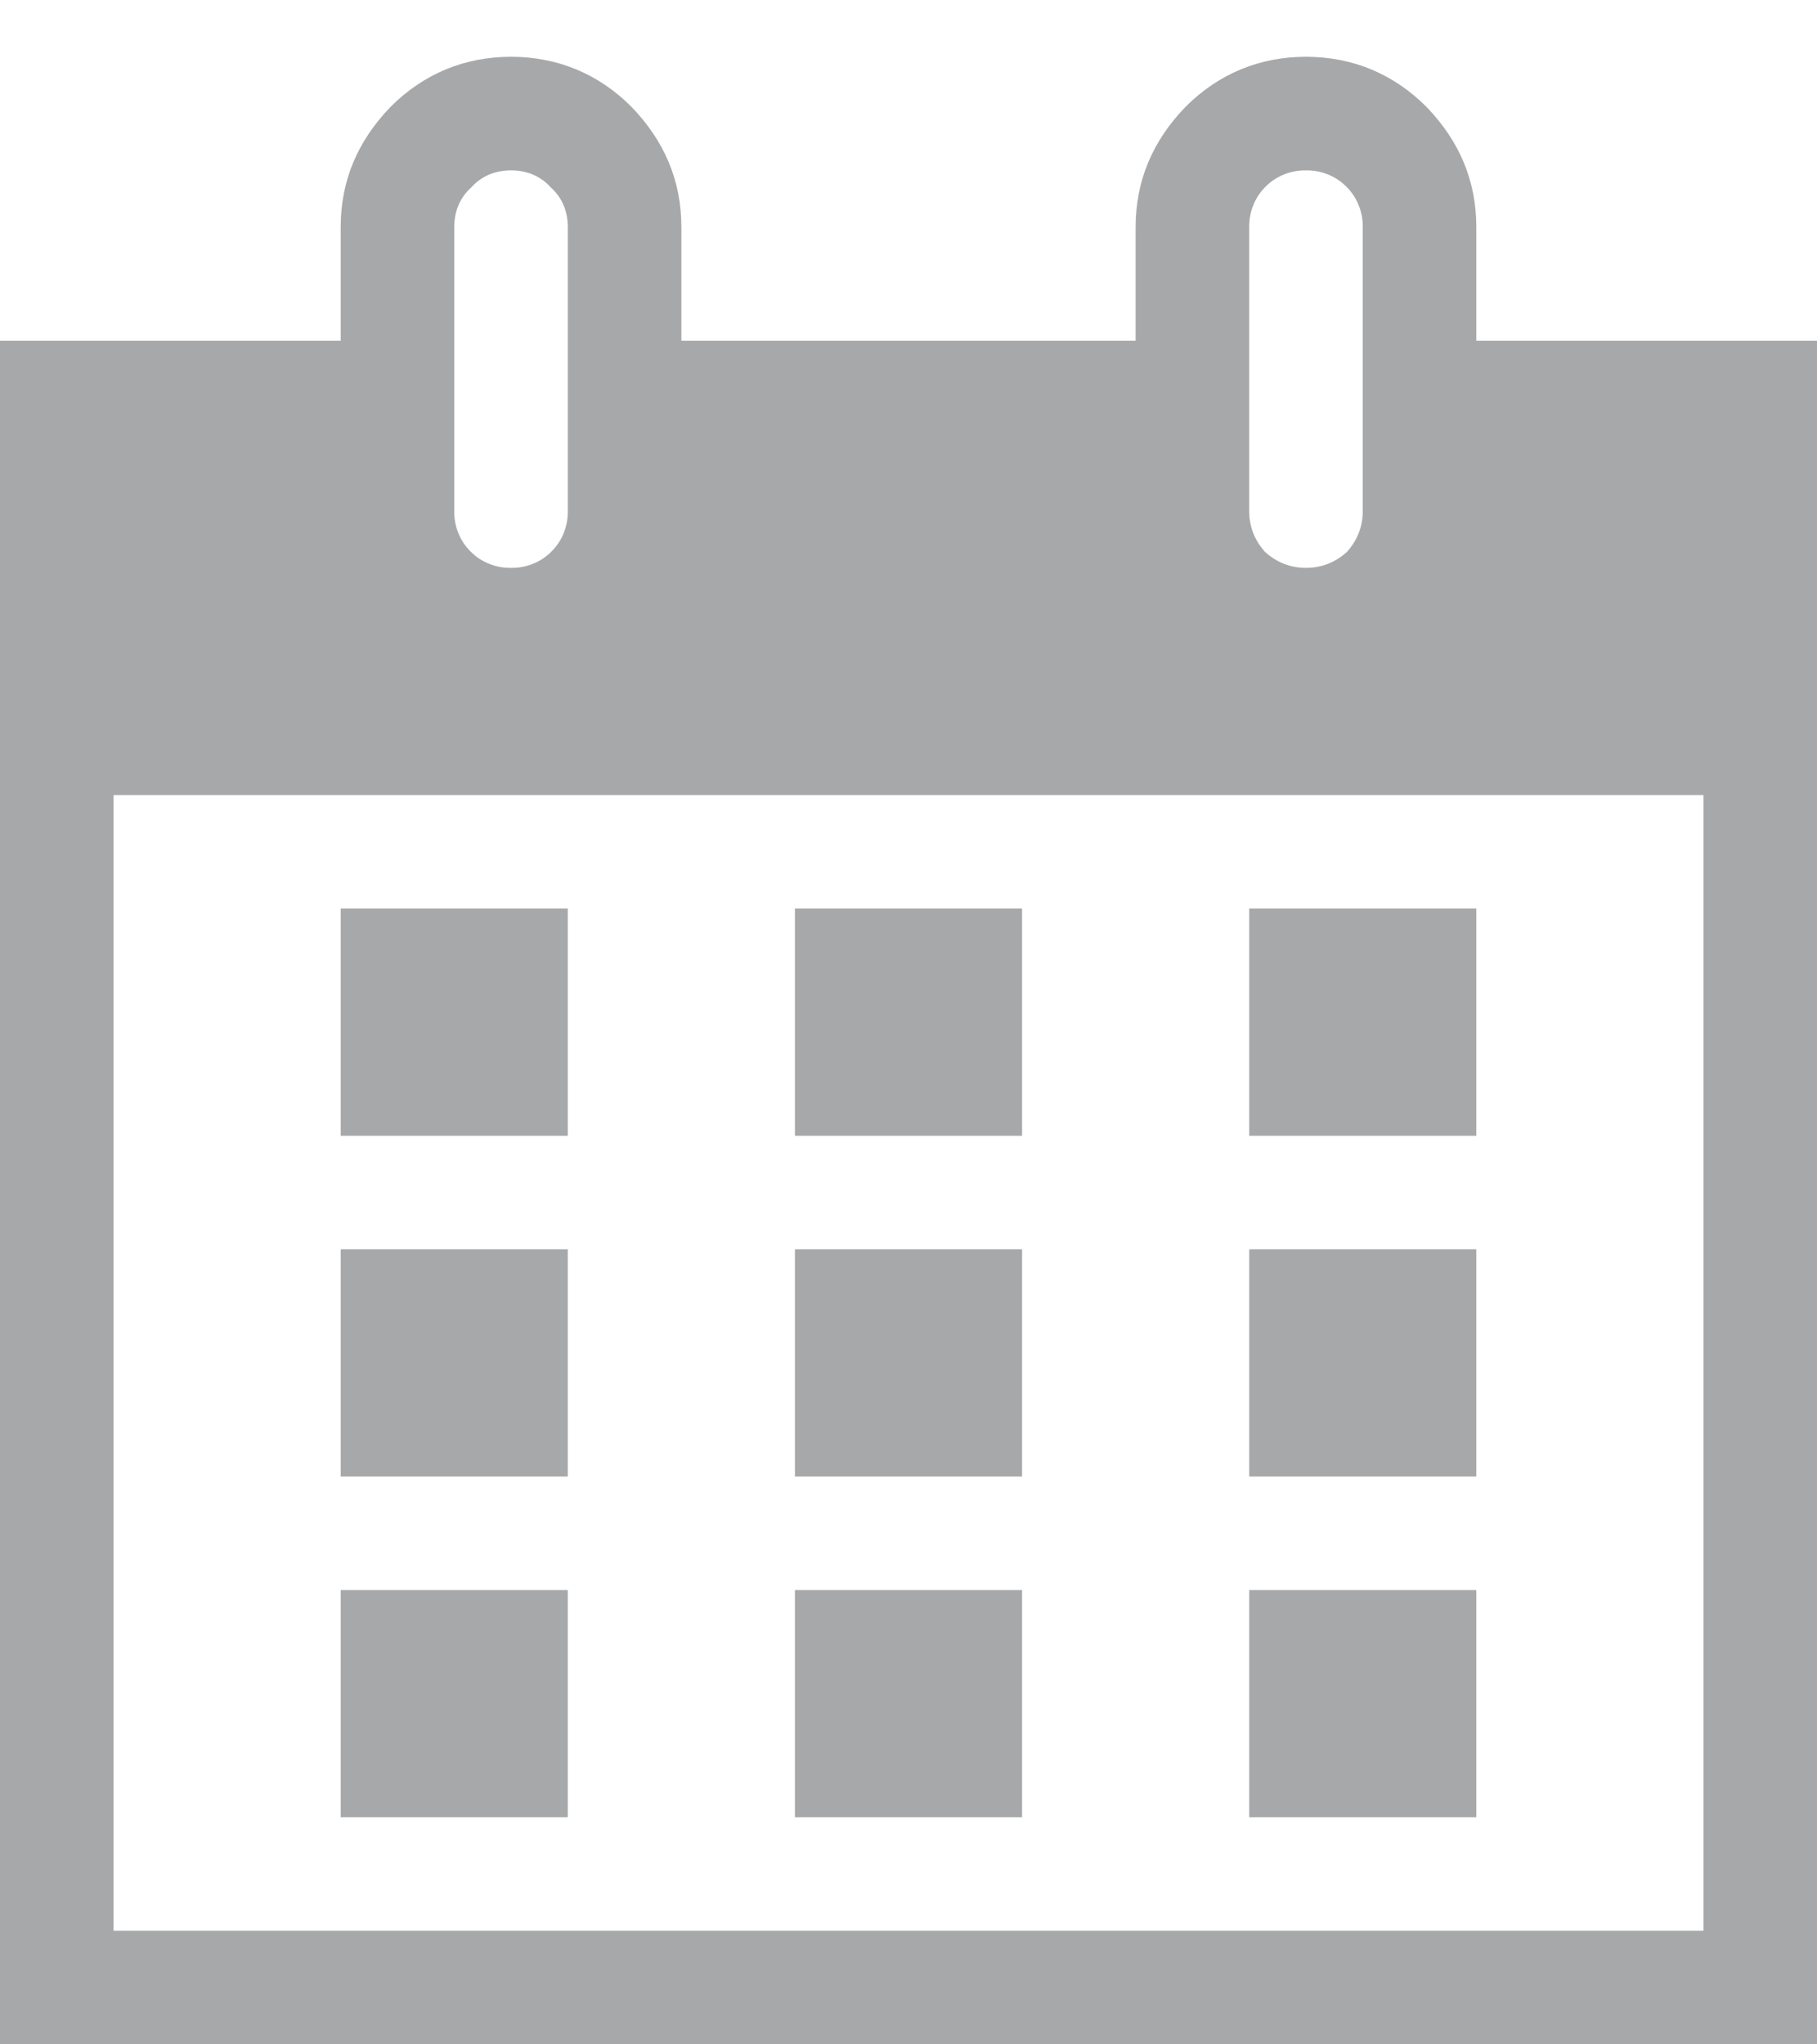 <svg width="16" height="18" viewBox="0 0 16 18" fill="none" xmlns="http://www.w3.org/2000/svg">
<path d="M13 3H16V18H0V3H3V2C3 1.59 3.15 1.24 3.44 0.94C3.73 0.65 4.09 0.5 4.5 0.5C4.91 0.5 5.27 0.65 5.56 0.94C5.85 1.24 6 1.59 6 2V3H10V2C10 1.59 10.15 1.24 10.44 0.94C10.73 0.65 11.09 0.5 11.5 0.5C11.91 0.5 12.27 0.65 12.56 0.94C12.85 1.24 13 1.59 13 2V3ZM4 2V4.5C3.999 4.566 4.011 4.632 4.036 4.693C4.06 4.754 4.097 4.81 4.144 4.856C4.19 4.903 4.246 4.94 4.307 4.964C4.368 4.989 4.434 5.001 4.5 5C4.566 5.001 4.632 4.989 4.693 4.964C4.754 4.94 4.81 4.903 4.856 4.856C4.903 4.81 4.94 4.754 4.964 4.693C4.989 4.632 5.001 4.566 5 4.5V2C5 1.86 4.95 1.74 4.85 1.65C4.76 1.55 4.64 1.5 4.5 1.5C4.36 1.5 4.24 1.55 4.15 1.65C4.05 1.74 4 1.86 4 2ZM11 2V4.5C11 4.64 11.05 4.76 11.14 4.86C11.24 4.95 11.36 5 11.5 5C11.64 5 11.76 4.95 11.86 4.86C11.95 4.76 12 4.64 12 4.5V2C12.001 1.934 11.989 1.868 11.964 1.807C11.94 1.746 11.903 1.69 11.856 1.644C11.81 1.597 11.754 1.56 11.693 1.536C11.632 1.511 11.566 1.499 11.5 1.5C11.434 1.499 11.368 1.511 11.307 1.536C11.246 1.56 11.19 1.597 11.144 1.644C11.097 1.69 11.06 1.746 11.036 1.807C11.011 1.868 10.999 1.934 11 2ZM15 17V7H1V17H15ZM5 8V10H3V8H5ZM7 8H9V10H7V8ZM11 10V8H13V10H11ZM5 11V13H3V11H5ZM7 11H9V13H7V11ZM11 13V11H13V13H11ZM5 14V16H3V14H5ZM9 16H7V14H9V16ZM13 16H11V14H13V16Z" fill="#A7A8A9"/>
</svg>
